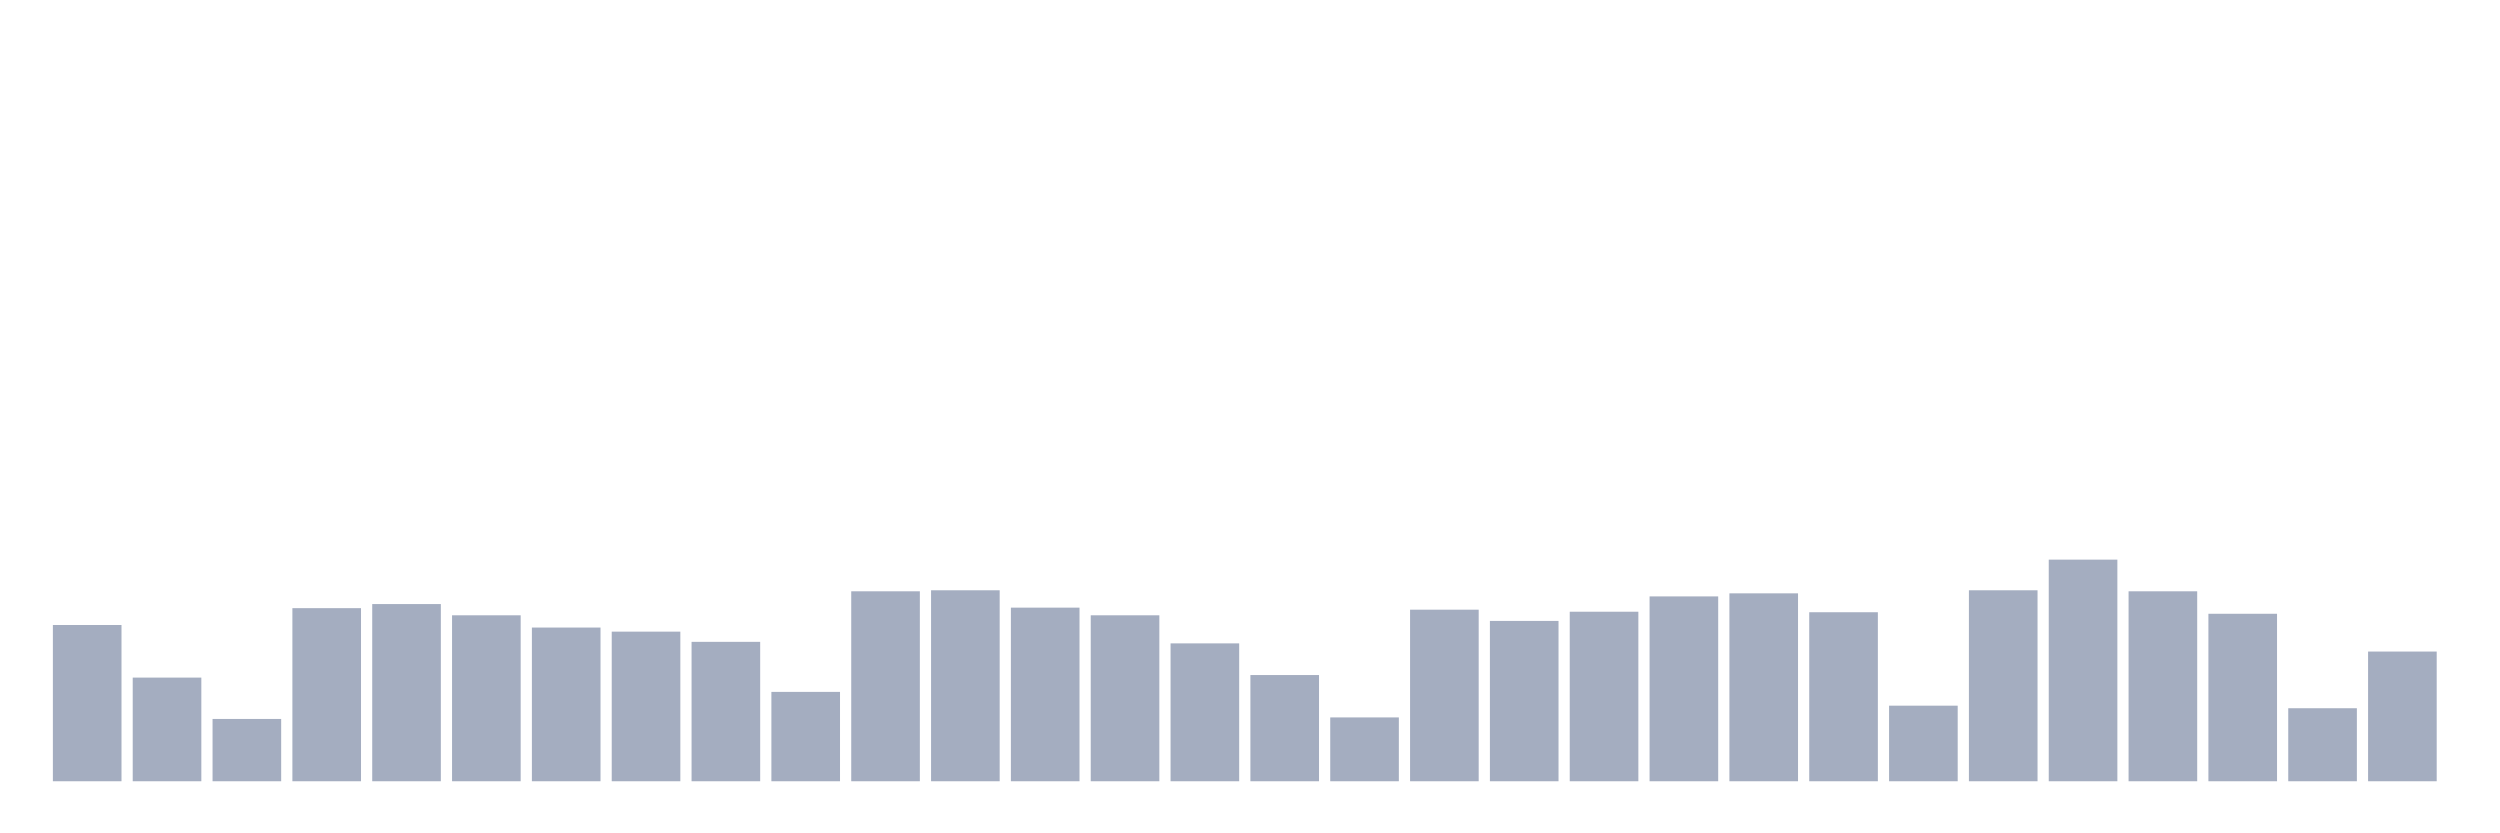 <svg xmlns="http://www.w3.org/2000/svg" viewBox="0 0 480 160"><g transform="translate(10,10)"><rect class="bar" x="0.153" width="13.175" y="110" height="30" fill="rgb(164,173,192)"></rect><rect class="bar" x="15.482" width="13.175" y="120.098" height="19.902" fill="rgb(164,173,192)"></rect><rect class="bar" x="30.81" width="13.175" y="128.039" height="11.961" fill="rgb(164,173,192)"></rect><rect class="bar" x="46.138" width="13.175" y="106.765" height="33.235" fill="rgb(164,173,192)"></rect><rect class="bar" x="61.466" width="13.175" y="105.98" height="34.02" fill="rgb(164,173,192)"></rect><rect class="bar" x="76.794" width="13.175" y="108.137" height="31.863" fill="rgb(164,173,192)"></rect><rect class="bar" x="92.123" width="13.175" y="110.49" height="29.51" fill="rgb(164,173,192)"></rect><rect class="bar" x="107.451" width="13.175" y="111.275" height="28.725" fill="rgb(164,173,192)"></rect><rect class="bar" x="122.779" width="13.175" y="113.235" height="26.765" fill="rgb(164,173,192)"></rect><rect class="bar" x="138.107" width="13.175" y="122.843" height="17.157" fill="rgb(164,173,192)"></rect><rect class="bar" x="153.436" width="13.175" y="103.529" height="36.471" fill="rgb(164,173,192)"></rect><rect class="bar" x="168.764" width="13.175" y="103.333" height="36.667" fill="rgb(164,173,192)"></rect><rect class="bar" x="184.092" width="13.175" y="106.667" height="33.333" fill="rgb(164,173,192)"></rect><rect class="bar" x="199.42" width="13.175" y="108.137" height="31.863" fill="rgb(164,173,192)"></rect><rect class="bar" x="214.748" width="13.175" y="113.529" height="26.471" fill="rgb(164,173,192)"></rect><rect class="bar" x="230.077" width="13.175" y="119.608" height="20.392" fill="rgb(164,173,192)"></rect><rect class="bar" x="245.405" width="13.175" y="127.745" height="12.255" fill="rgb(164,173,192)"></rect><rect class="bar" x="260.733" width="13.175" y="107.059" height="32.941" fill="rgb(164,173,192)"></rect><rect class="bar" x="276.061" width="13.175" y="109.216" height="30.784" fill="rgb(164,173,192)"></rect><rect class="bar" x="291.39" width="13.175" y="107.451" height="32.549" fill="rgb(164,173,192)"></rect><rect class="bar" x="306.718" width="13.175" y="104.51" height="35.49" fill="rgb(164,173,192)"></rect><rect class="bar" x="322.046" width="13.175" y="103.922" height="36.078" fill="rgb(164,173,192)"></rect><rect class="bar" x="337.374" width="13.175" y="107.549" height="32.451" fill="rgb(164,173,192)"></rect><rect class="bar" x="352.702" width="13.175" y="125.49" height="14.51" fill="rgb(164,173,192)"></rect><rect class="bar" x="368.031" width="13.175" y="103.333" height="36.667" fill="rgb(164,173,192)"></rect><rect class="bar" x="383.359" width="13.175" y="97.451" height="42.549" fill="rgb(164,173,192)"></rect><rect class="bar" x="398.687" width="13.175" y="103.529" height="36.471" fill="rgb(164,173,192)"></rect><rect class="bar" x="414.015" width="13.175" y="107.843" height="32.157" fill="rgb(164,173,192)"></rect><rect class="bar" x="429.344" width="13.175" y="125.98" height="14.02" fill="rgb(164,173,192)"></rect><rect class="bar" x="444.672" width="13.175" y="115.098" height="24.902" fill="rgb(164,173,192)"></rect></g></svg>